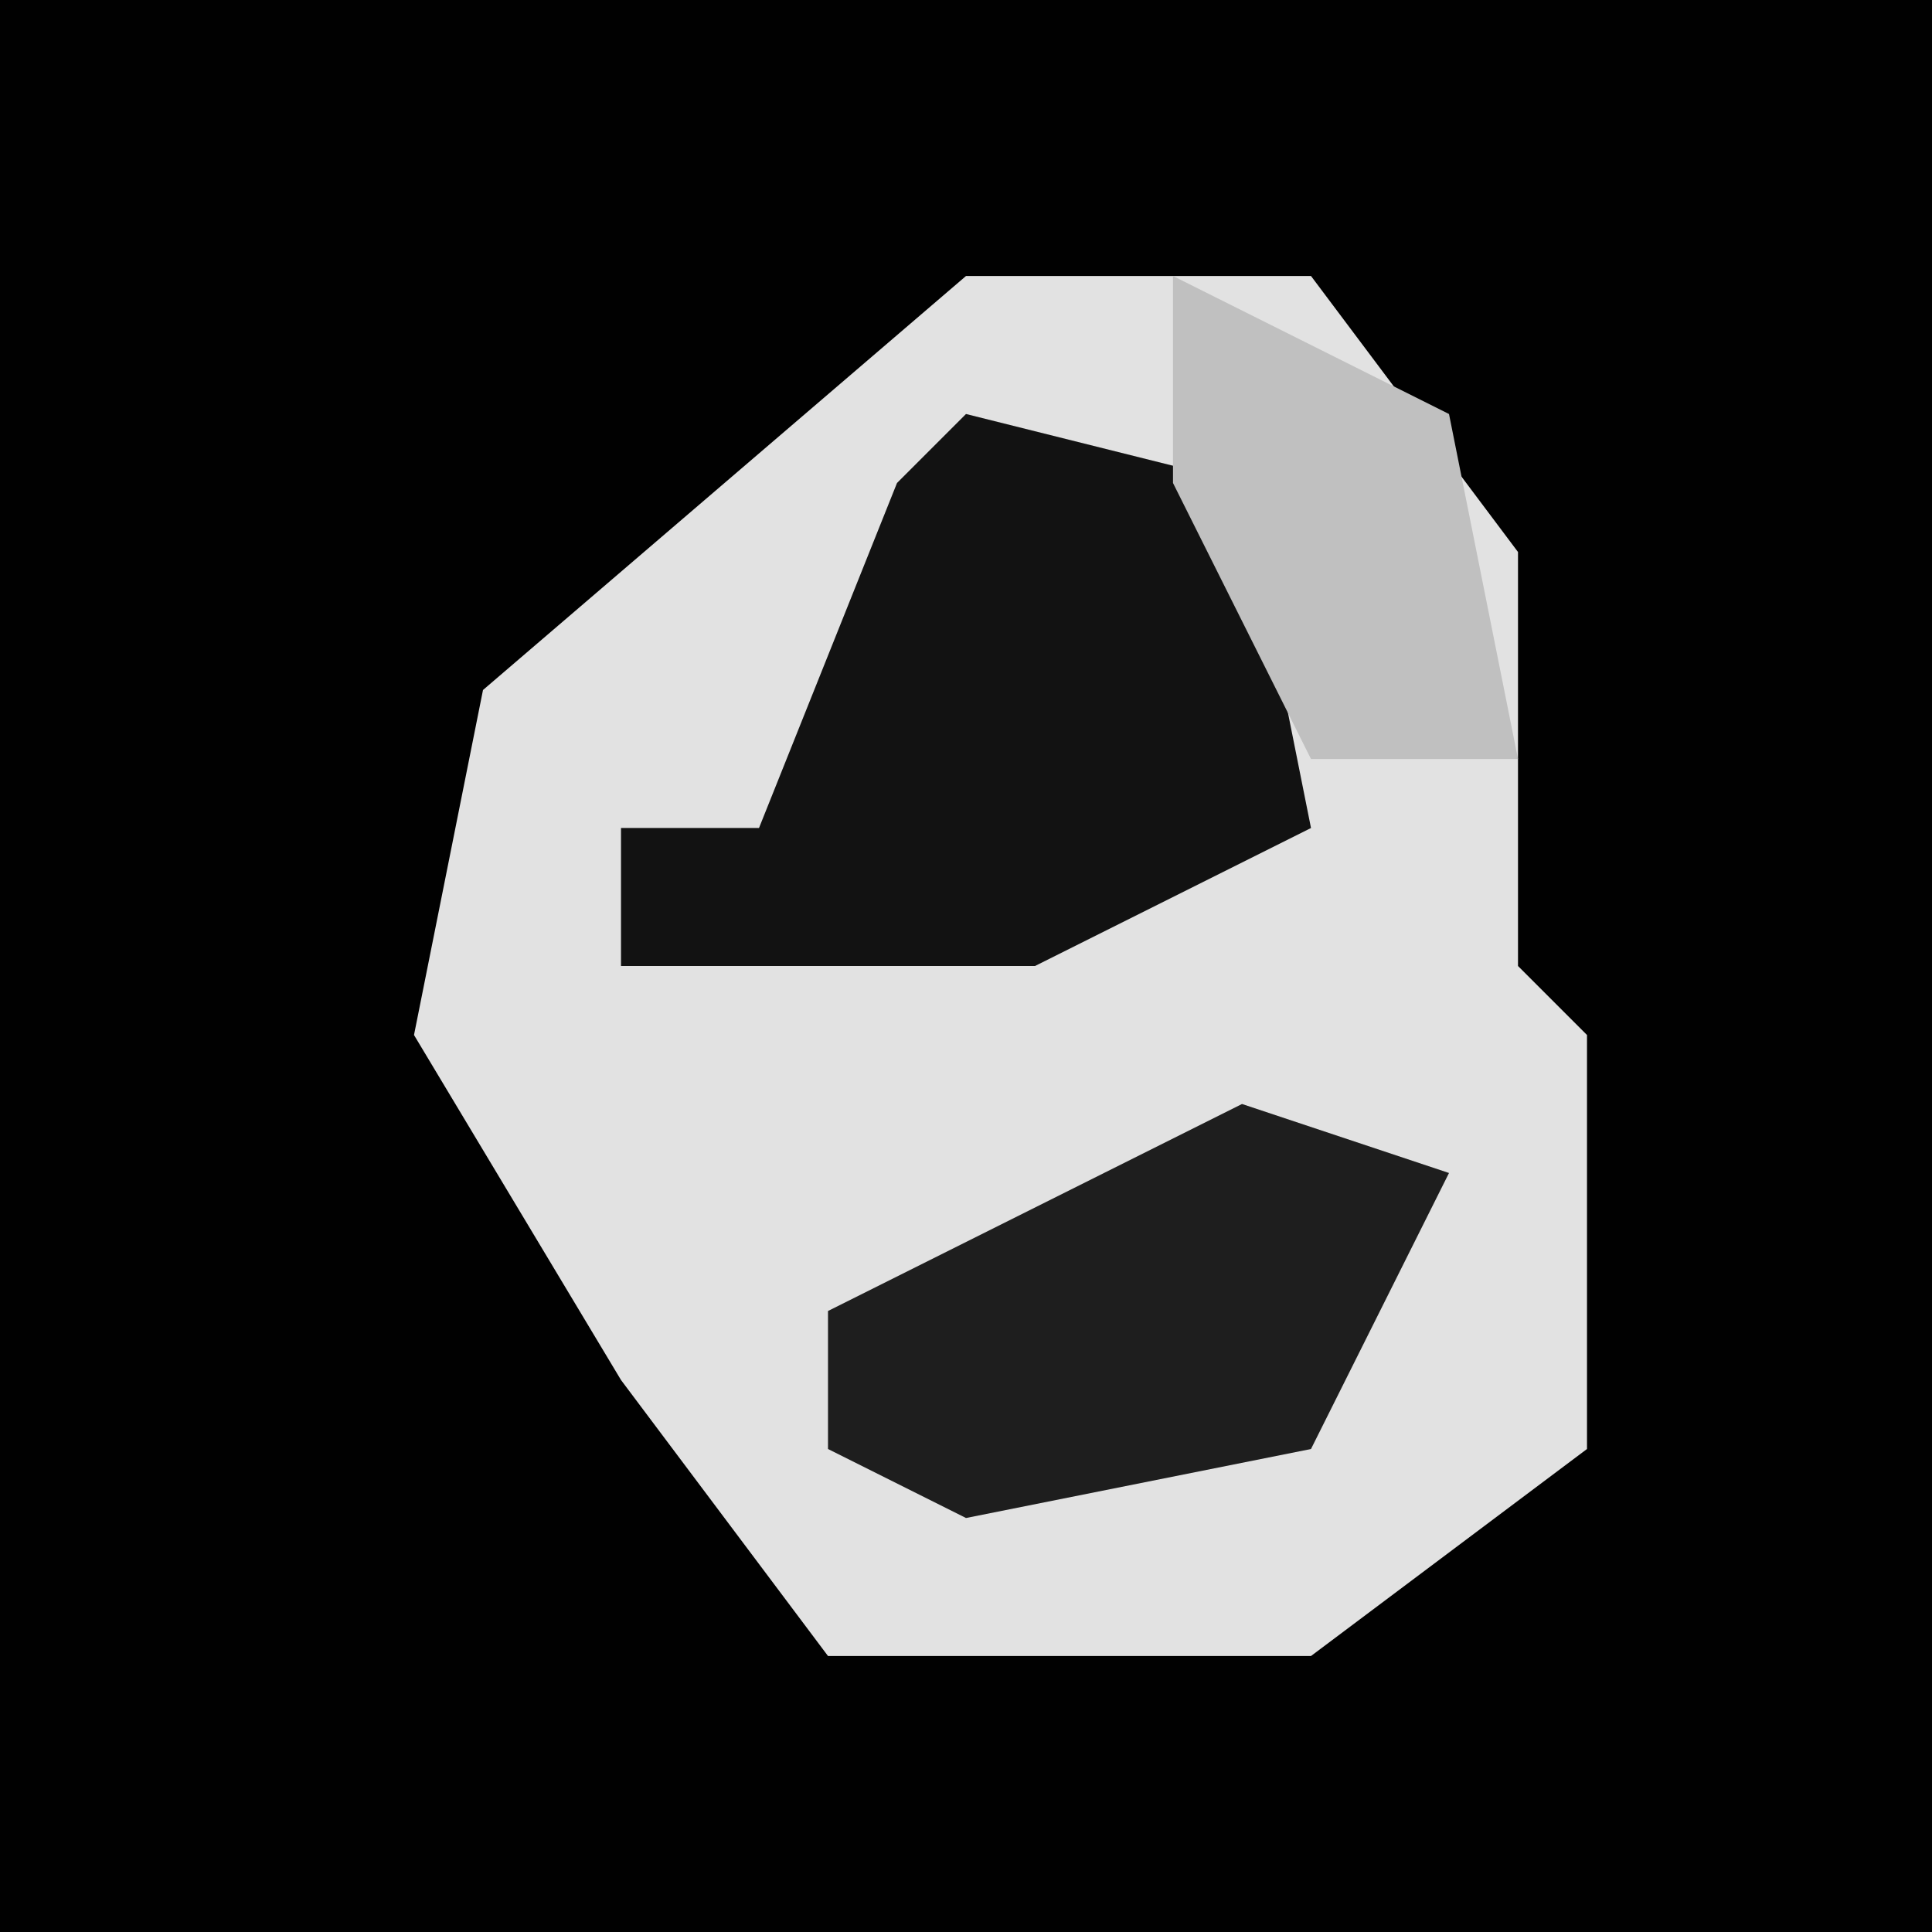 <?xml version="1.0" encoding="UTF-8"?>
<svg version="1.1" xmlns="http://www.w3.org/2000/svg" width="28" height="28">
<path d="M0,0 L28,0 L28,28 L0,28 Z " fill="#010101" transform="translate(0,0)"/>
<path d="M0,0 L5,0 L8,4 L8,10 L9,11 L9,17 L5,20 L-2,20 L-5,16 L-8,11 L-7,6 Z " fill="#E2E2E2" transform="translate(14,4)"/>
<path d="M0,0 L4,1 L5,6 L1,8 L-5,8 L-5,6 L-3,6 L-1,1 Z " fill="#121212" transform="translate(14,6)"/>
<path d="M0,0 L3,1 L1,5 L-4,6 L-6,5 L-6,3 Z " fill="#1E1E1E" transform="translate(18,16)"/>
<path d="M0,0 L4,2 L5,7 L2,7 L0,3 Z " fill="#C0C0C0" transform="translate(17,4)"/>
</svg>
